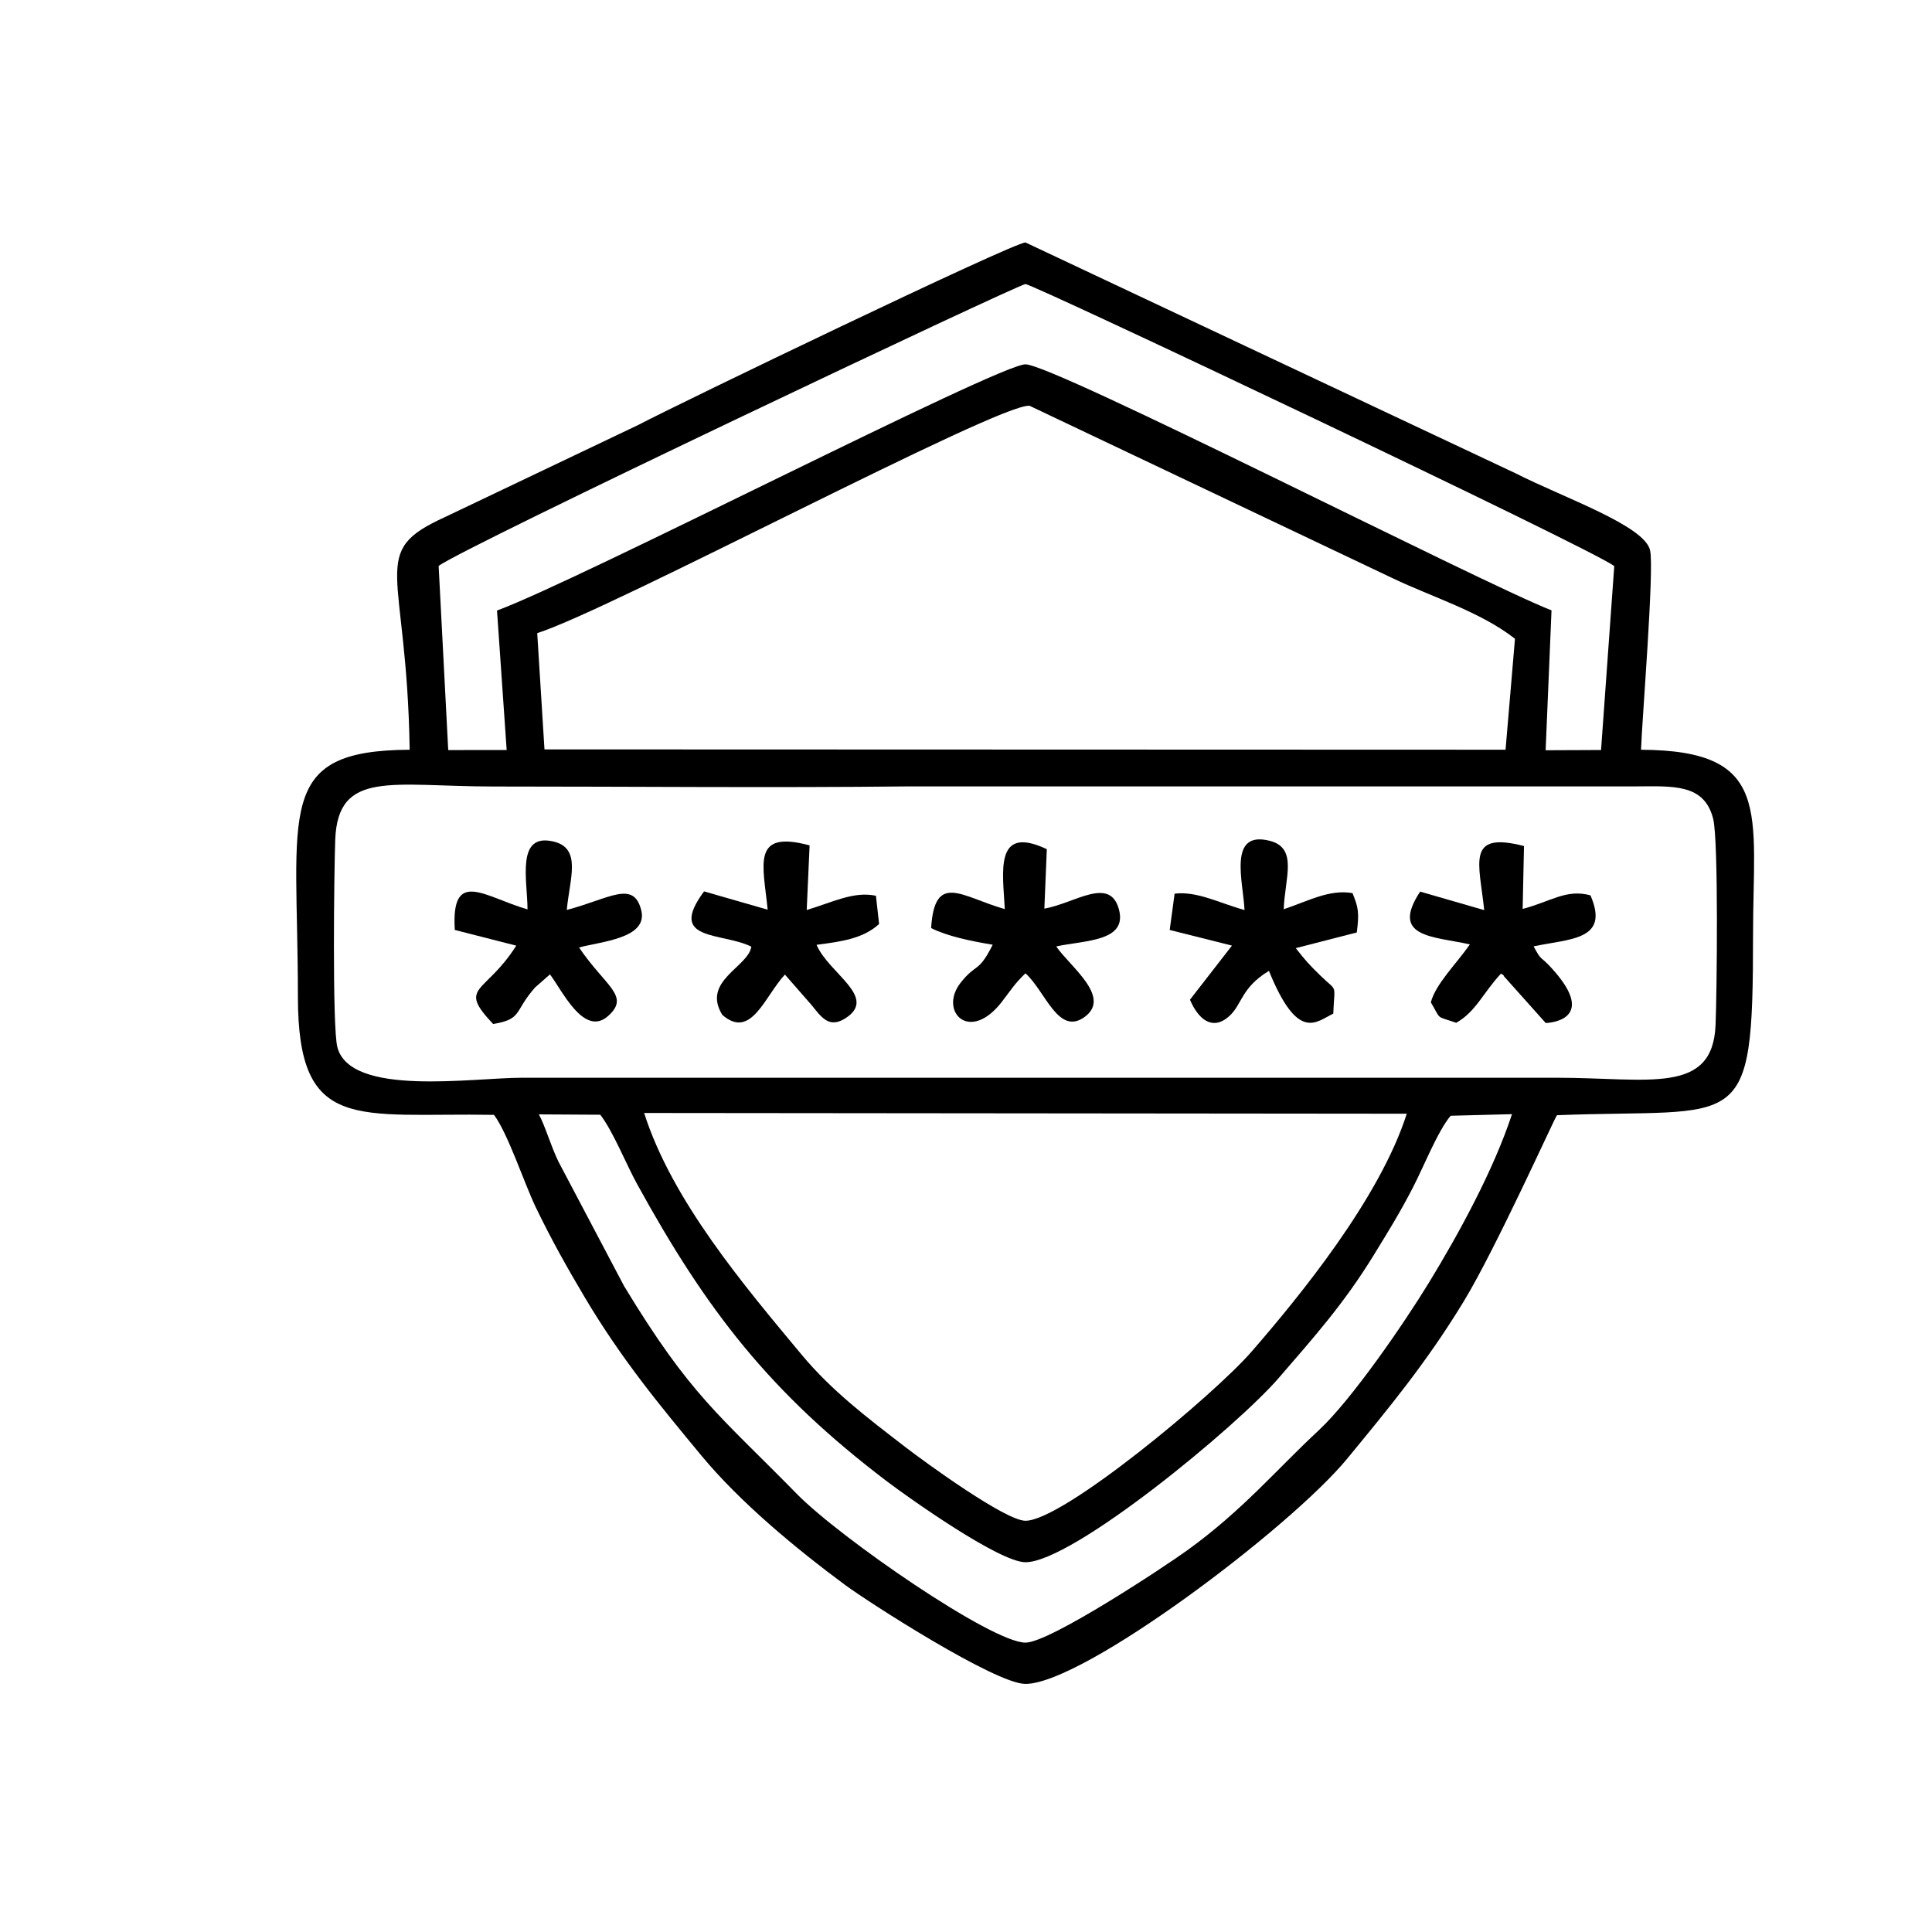 <?xml version="1.0" encoding="UTF-8"?>
<!DOCTYPE svg PUBLIC "-//W3C//DTD SVG 1.1//EN" "http://www.w3.org/Graphics/SVG/1.1/DTD/svg11.dtd">
<!-- Creator: CorelDRAW 2018 (64-Bit) -->
<svg xmlns="http://www.w3.org/2000/svg" xml:space="preserve" width="2.587in" height="2.587in" version="1.1" style="shape-rendering:geometricPrecision; text-rendering:geometricPrecision; image-rendering:optimizeQuality; fill-rule:evenodd; clip-rule:evenodd"
viewBox="0 0 2587 2587"
 xmlns:xlink="http://www.w3.org/1999/xlink">
 <defs>
  <style type="text/css">
   <![CDATA[
    .fil0 {fill:black}
   ]]>
  </style>
 </defs>
 <g id="Layer_x0020_1">
  <g id="_2616398753232">
   <path class="fil0" d="M721.56 1492.19l82.26 0.46c17.09,22.26 34.52,65.95 49.15,92.6 92.99,169.33 177.93,279.56 335.31,398.8 28.3,21.44 149.95,107.84 184.85,107.81 63.28,-0.05 283.37,-182.11 338.81,-246.36 46.05,-53.36 87.12,-98.99 127.35,-164.56 20.95,-34.13 34.87,-56.52 52.4,-90.33 14.74,-28.44 33.43,-75.96 50.76,-96.58l82.15 -2.14c-24.52,74.68 -71.18,160.07 -111.22,225.62 -33.62,55.04 -103.5,156.71 -147.33,197.5 -58.01,53.98 -101.57,106.83 -176.06,160.76 -30.07,21.77 -184.32,123.79 -216.87,123.76 -45.43,-0.05 -248.87,-140.72 -306.15,-199.17 -104.04,-106.15 -141.9,-130.74 -231.26,-278.21l-87.97 -166.77c-10.48,-21.78 -18,-48.46 -26.19,-63.19zm140.98 -1.87l1021.15 0.98c-36.15,113.47 -144.06,245.2 -207.78,318.56 -50.61,58.26 -252.76,226.59 -302.8,226.48 -27.15,-0.06 -135.6,-79.25 -160.88,-98.71 -51.58,-39.73 -98.58,-75.39 -138.67,-123.5 -77.05,-92.49 -173.72,-206.57 -211.04,-323.8zm-410.83 -88.27c-6.88,-26.69 -4.37,-237.43 -2.81,-277.83 3.64,-94.14 76.43,-71.06 212.57,-71.06 184.36,0 370.21,1.83 554.34,-0.14l973.85 -0.01c51.56,-0.32 92.35,-3.53 104.3,43.28 7.37,28.84 4.99,234.75 3.22,276.45 -3.98,93.94 -90.14,70.4 -212.41,70.4l-1385.85 0c-66.83,0.01 -229.96,25.86 -247.22,-41.08zm267.65 -554.28c98.44,-31.11 620.18,-309.19 659.3,-304.41l486.57 231.09c52.03,24.88 117.23,44.73 163.37,80.84l-12.61 148.59 -1286.92 -0.43 -9.71 -155.67zm-131.98 -89.95c28.3,-22.79 776.93,-377.46 785.74,-377.47 10.22,-0 757.99,354.35 788.43,377.63l-17.69 246.31 -74.21 0.31 7.88 -187.29c-94.56,-36.96 -666.4,-329.45 -704.41,-329.46 -36.27,-0.01 -596.23,288.63 -707.6,329.68l12.93 186.75 -78.26 0.09 -12.83 -246.56zm-38.81 246.1c-181.97,0.92 -149.67,81.32 -149.67,330.71 0,183.82 79.25,155.11 262.6,158.19 18.77,25.31 40.42,91.45 55.85,123.61 20.38,42.48 42.72,82.15 65.85,121.06 49.51,83.26 100.93,145.07 155.85,211.42 52.2,63.06 127.31,125.11 192.86,173.59 30.68,22.69 200.99,132.33 241.22,132.3 77.64,-0.06 354.97,-209.32 430.82,-301.63 55.13,-67.09 106.21,-128.5 156.31,-211.03 42.67,-70.28 120.83,-243.97 124.52,-248.85 248.41,-9.77 262.59,30.06 262.59,-241.07 -0,-164.7 26.61,-247.49 -149.98,-248.28 1.3,-40.11 17.79,-240.82 12.17,-266.85 -7.19,-33.29 -114.65,-70.08 -180.14,-103.31l-656.28 -309.12c-16.28,0 -467.23,217.26 -518.06,244.16l-259.13 123.5c-104.09,47.35 -51.19,67.11 -47.39,311.59z"/>
   <path class="fil0" d="M1666.44 1218.55c-33.33,-9.21 -63.59,-25.58 -93.6,-21.91l-6.57 48.61 83.36 20.93 -56.24 72.46c10.87,25.52 29.61,42.3 52.25,22.33 17.79,-15.69 15.72,-38.02 53.5,-60.96 38.96,95.87 63.13,68.28 86.15,57.24 1.69,-41.72 6.08,-28.19 -16.94,-50.64 -14.81,-14.44 -20.02,-20 -33.28,-37.04l81.72 -21c3.54,-27.28 1.81,-33.82 -5.72,-52.64 -30.94,-5.46 -59.34,10.61 -92.14,21.57 1.44,-41.49 19.61,-82.06 -18.93,-91.7 -56.05,-14.02 -35.38,54.35 -33.55,92.75z"/>
   <path class="fil0" d="M1345.44 1217.3c-57.6,-16.35 -93.89,-50.42 -98.64,25.41 21.76,11 53.26,17.44 82.47,22.31 -19.41,38.62 -21.79,24.08 -42.92,50.84 -29.87,37.85 11.67,82.34 55.52,25.13 12.42,-16.2 16.66,-23.62 31.26,-37.7 26.69,23.86 44,84.39 79.41,58.3 36.46,-26.85 -20.55,-68 -38.22,-94.3 38.92,-8.34 95.41,-6.53 84.01,-49.42 -12.02,-45.24 -59.19,-8.3 -99.89,-1.16l3.29 -79.62c-71.02,-33.57 -58.67,31.41 -56.28,80.2z"/>
   <path class="fil0" d="M706.36 1217.7c-57.67,-16.76 -102.44,-55.69 -97.38,27.51l82.32 21.04c-41.72,65.81 -79.42,53.61 -30.98,104.92 39.8,-6.69 27.35,-16.4 56.2,-48.96l19.88 -17.47c15.96,20.66 45.55,84.81 78.06,55.55 29.75,-26.78 -3.48,-39.07 -39.09,-91.57 28.54,-7.96 92.78,-11.95 83.27,-49.89 -10.24,-40.88 -42.63,-15.4 -99.7,-0.39 3.9,-42.05 20.43,-82.65 -17.89,-91.64 -50.43,-11.83 -34.81,51.85 -34.68,90.9z"/>
   <path class="fil0" d="M1027.93 1218.1l-85.16 -24.5c-50.07,67.3 23.57,54.33 63.3,73.99 -4.15,27.39 -66.91,45.9 -38.89,91.34 38.5,33.62 56.41,-24.24 83.83,-53.97l35.16 40.2c13.35,16.26 23.55,32.74 46.07,18.22 43.72,-28.19 -22.57,-59.84 -38.84,-98.25 32.94,-4.27 62.5,-8.25 83.73,-27.89l-4.22 -37.81c-29.97,-6.26 -57.65,8.63 -92.69,19.08l3.86 -86.52c-78.57,-21.11 -61.98,25.88 -56.16,86.12z"/>
   <path class="fil0" d="M1987.39 1218.67l-85.76 -24.78c-40.63,61.68 17.41,59.72 66.61,70.66 -18.19,26.11 -45.76,52.82 -52.31,77.57 14.41,24.47 5.63,17.61 34,27.4 26.23,-14.64 36.45,-40.83 59.93,-65.81 1.39,1.18 3.5,1.26 4.07,3.67l55.86 62.46c0.2,0.04 73.14,-1.8 8.03,-73.31 -16.3,-17.9 -12.76,-8.06 -24.29,-29.31 48.8,-10.47 102.34,-7.93 76.16,-68.31 -32.52,-8.93 -53.13,8.36 -90.82,18.15l1.8 -84.19c-78.3,-20.23 -59.71,22.77 -53.28,85.81z"/>
  </g>
 </g>
</svg>

